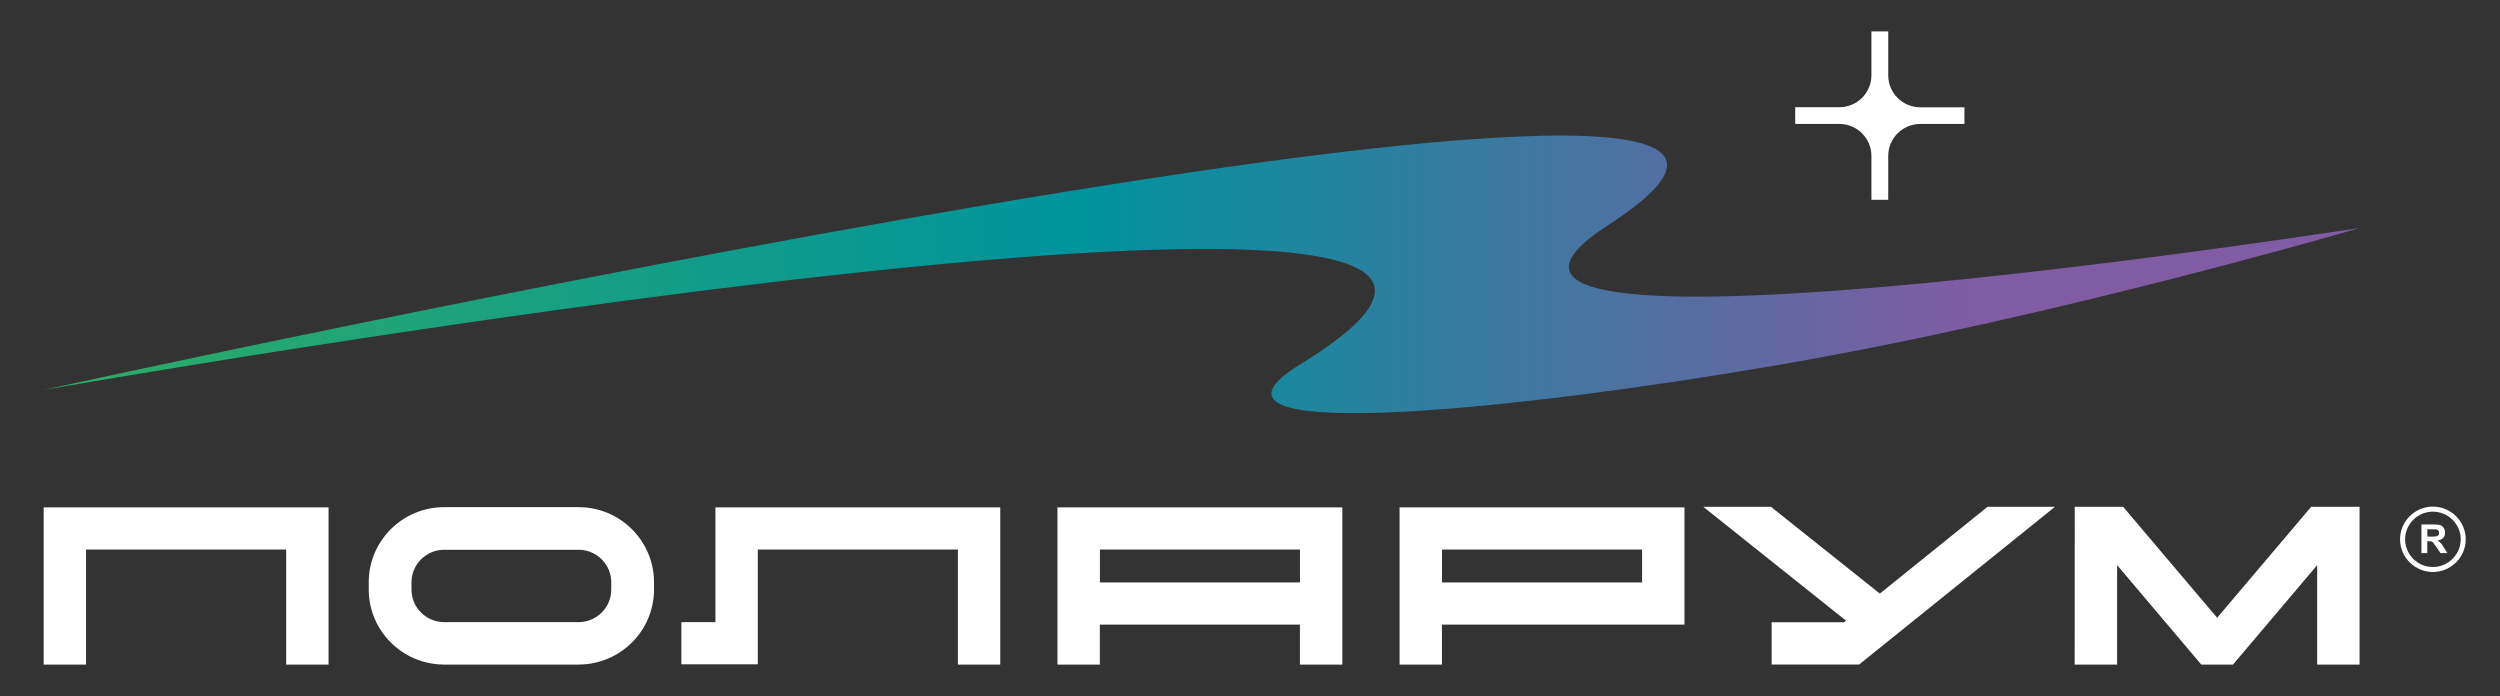<svg width="255" height="71" viewBox="0 0 255 71" fill="none" xmlns="http://www.w3.org/2000/svg"><rect x="0" y="0" width="255" height="71" fill="#333333" stroke="none"/><path d="M164.018 22.973C207.147 -4.877 4.453 39.77 4.453 39.77C4.453 39.77 178.25 9.232 132.598 37.174C119.6 45.231 152.588 42.198 181.855 37.144C209.879 32.305 240.675 23.257 240.675 23.257C239.015 23.472 139.065 39.087 164.018 22.973Z" fill="url(#paint0_linear_2272_11729)"/><path d="M33.512 67.789V51.752H4.453V67.789H8.775V56.053H29.19V67.789H33.512Z" fill="white"/><path d="M171.815 63.711V51.752H142.756V67.789H147.078V63.711H171.815ZM147.086 56.053H167.493V59.41H147.086V56.053Z" fill="white"/><path d="M236.352 57.643V67.79H240.674V51.691H235.742L226.149 63.012L216.555 51.691H211.623L211.615 67.79H215.945V57.643L224.535 67.79H227.762L236.352 57.643Z" fill="white"/><path d="M136.92 67.789V51.752H107.861V67.789H112.183V63.711H132.59V67.789H136.92ZM112.191 59.41V56.053H132.598V59.41H112.191Z" fill="white"/><path d="M102.026 67.789V51.752H72.975V63.458H69.502V67.759H77.297V56.053H97.704V67.789H102.026Z" fill="white"/><path d="M191.743 60.547L180.636 51.691H173.729L188.3 63.312L188.1 63.473H180.706V67.782H189.628L209.61 51.691H202.733L191.743 60.547Z" fill="white"/><path d="M59.014 51.729H45.306C41.061 51.729 37.611 55.163 37.611 59.387V60.132C37.611 64.31 41 67.72 45.183 67.782C45.221 67.782 45.26 67.79 45.306 67.79H59.014C59.052 67.79 59.091 67.782 59.137 67.782C63.321 67.72 66.709 64.31 66.709 60.132V59.387C66.709 55.17 63.259 51.729 59.014 51.729ZM62.348 60.14C62.348 61.968 60.851 63.458 59.014 63.458H45.306C43.469 63.458 41.972 61.968 41.972 60.14V59.395C41.972 57.566 43.469 56.077 45.306 56.077H59.014C60.851 56.077 62.348 57.566 62.348 59.395V60.14Z" fill="white"/><path d="M200.371 10.945H195.871C194.065 10.945 192.599 9.486 192.599 7.688V3.203H190.885V7.681C190.885 9.478 189.419 10.937 187.613 10.937H183.113V12.642H187.613C189.419 12.642 190.885 14.102 190.885 15.899V20.377H192.599V15.899C192.599 14.102 194.065 12.642 195.871 12.642H200.371V10.945Z" fill="white"/><path d="M248.941 55.377C248.856 55.285 248.748 55.208 248.625 55.132C248.887 55.093 249.08 55.001 249.203 54.863C249.335 54.717 249.396 54.54 249.396 54.317C249.396 54.141 249.358 53.987 249.265 53.857C249.18 53.718 249.064 53.626 248.926 53.572C248.787 53.519 248.555 53.496 248.239 53.496H246.988V56.422H247.583V55.201H247.706C247.845 55.201 247.945 55.208 248.007 55.231C248.069 55.255 248.131 55.293 248.185 55.354C248.239 55.416 248.347 55.562 248.501 55.784L248.933 56.422H249.643L249.281 55.854C249.142 55.623 249.026 55.462 248.941 55.377ZM248.03 54.732H247.59V53.987H248.053C248.293 53.987 248.439 53.987 248.486 53.995C248.578 54.01 248.655 54.049 248.709 54.11C248.763 54.172 248.787 54.256 248.787 54.348C248.787 54.44 248.763 54.51 248.725 54.571C248.686 54.625 248.632 54.671 248.555 54.694C248.493 54.724 248.316 54.732 248.03 54.732Z" fill="white"/><path d="M248.154 51.675C246.31 51.675 244.805 53.173 244.805 55.009C244.805 56.845 246.31 58.342 248.154 58.342C249.999 58.342 251.504 56.845 251.504 55.009C251.504 53.173 249.999 51.675 248.154 51.675ZM248.154 57.835C246.595 57.835 245.322 56.568 245.322 55.009C245.322 53.458 246.595 52.19 248.154 52.19C249.721 52.19 250.995 53.458 250.995 55.009C250.987 56.568 249.713 57.835 248.154 57.835Z" fill="white"/><defs><linearGradient id="paint0_linear_2272_11729" x1="4.455" y1="27.985" x2="240.677" y2="27.985" gradientUnits="userSpaceOnUse"><stop stop-color="#2FAC66"/><stop offset="0.45" stop-color="#00939D"/><stop offset="0.833" stop-color="#7F5CA3"/></linearGradient></defs></svg>